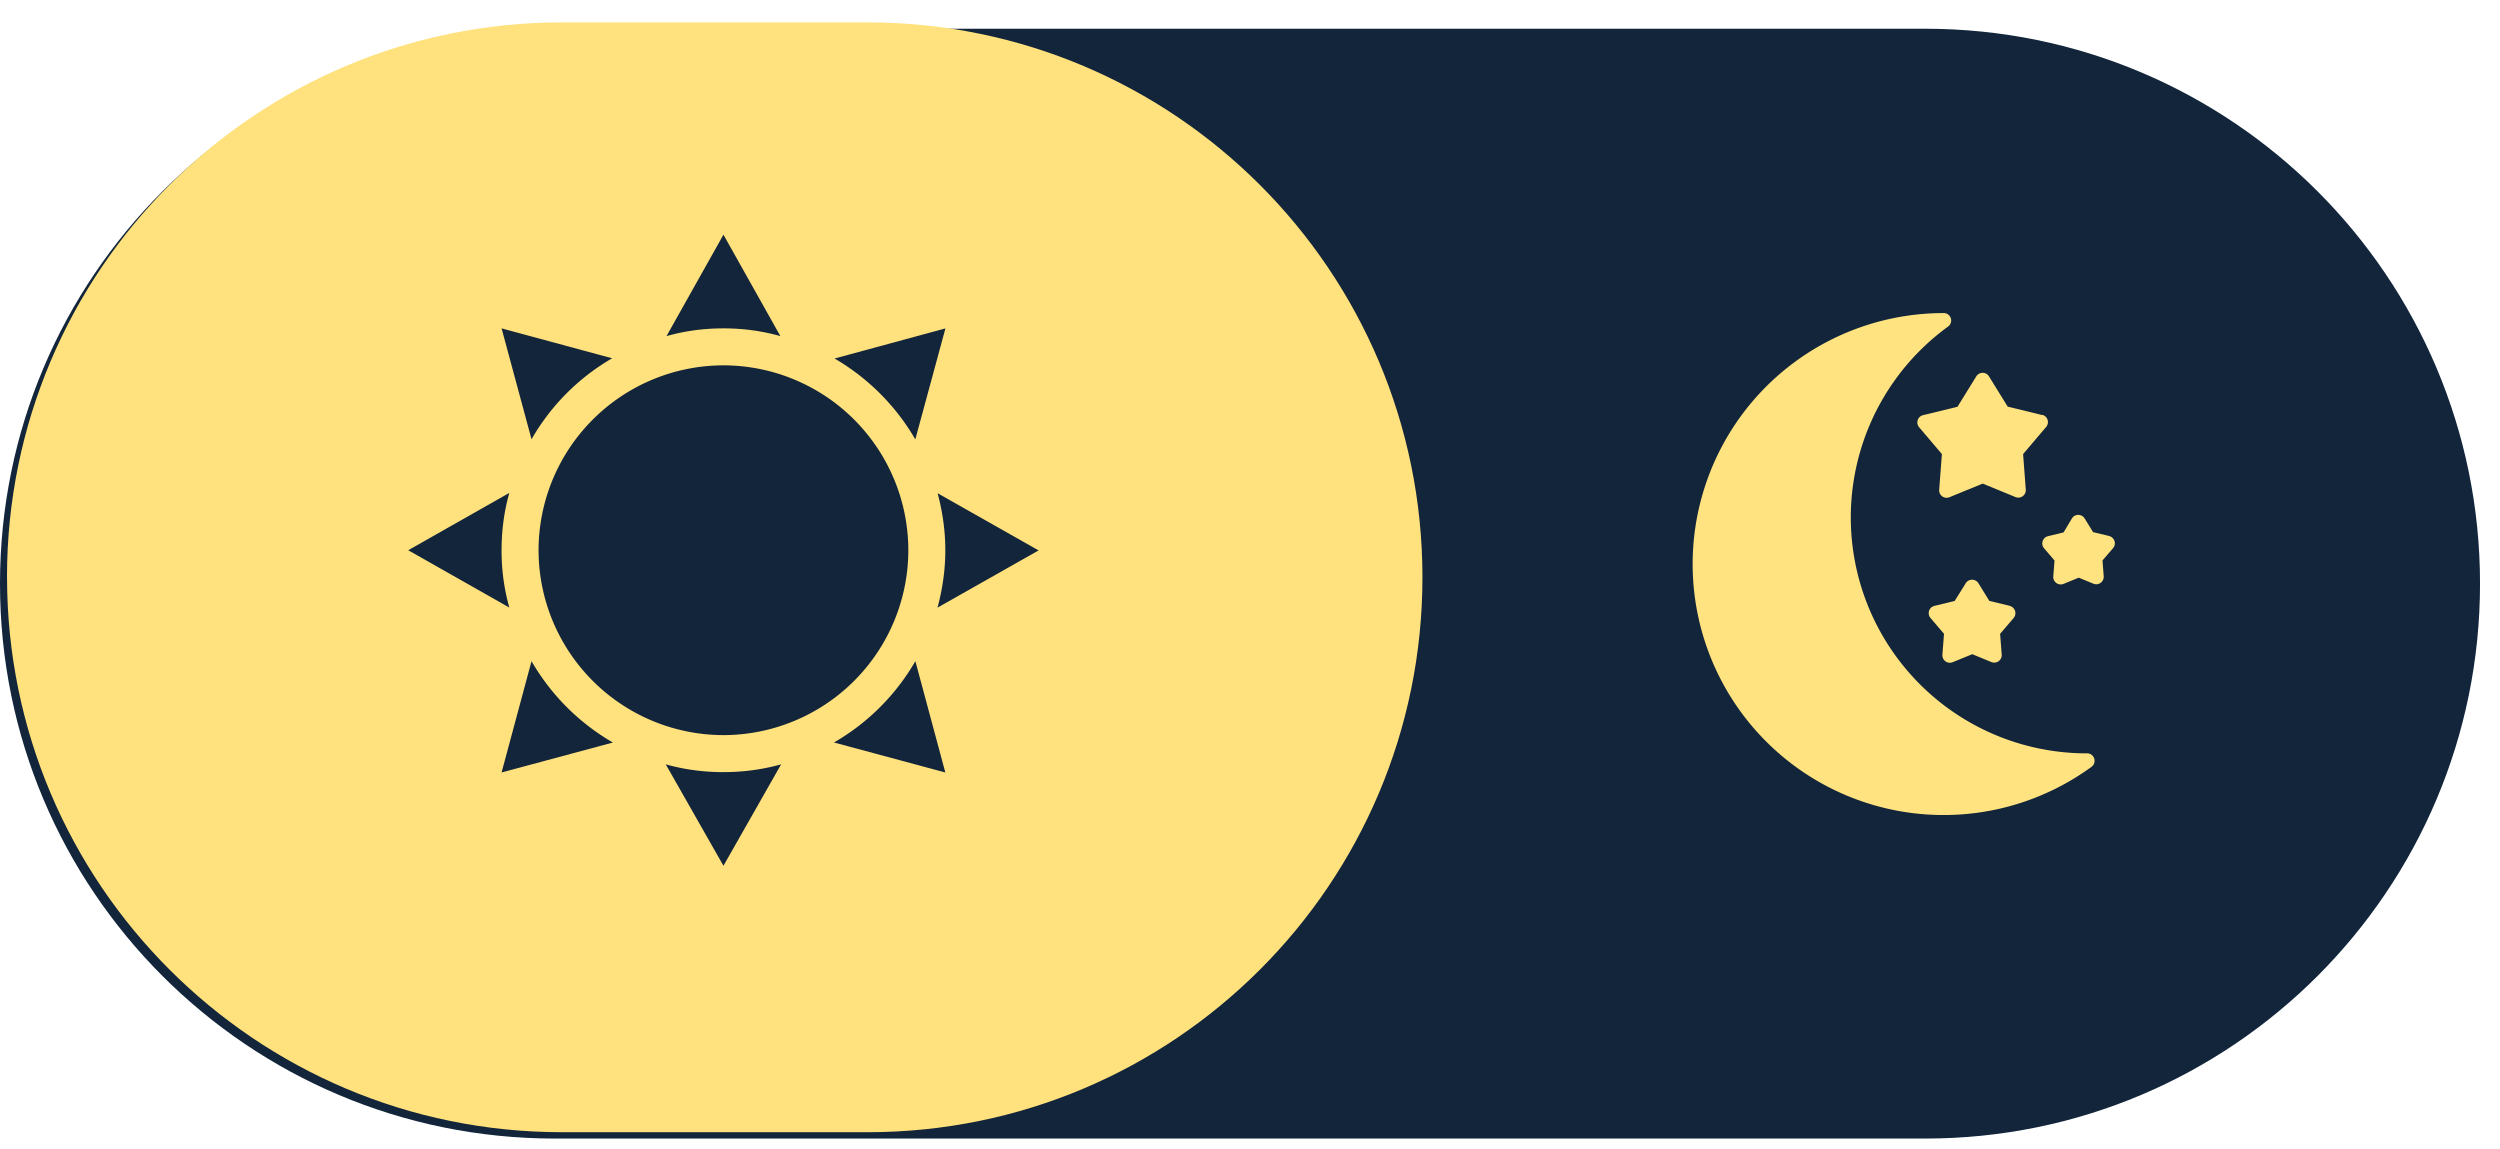 <svg width="87" height="40" fill="none" xmlns="http://www.w3.org/2000/svg"><path d="M0 20.311C0 9.646 8.646 1 19.311 1h47.683c10.665 0 19.311 8.646 19.311 19.311 0 10.666-8.646 19.311-19.311 19.311H19.31C8.646 39.622 0 30.977 0 20.312z" fill="#12253B"/><path d="M.243 20.088C.243 9.424 8.89.779 19.554.779H30.19c10.665 0 19.311 8.645 19.311 19.31 0 10.666-8.646 19.312-19.311 19.312H19.554C8.89 39.4.245 30.754.245 20.089z" fill="#FFE27D"/><path d="M72.847 26.33a.26.26 0 00-.188-.113h-.035a8.21 8.21 0 01-4.84-14.846.26.26 0 00-.147-.477l.001.001a8.734 8.734 0 105.138 15.797.26.26 0 00.071-.361z" fill="#FFE380"/><path d="M70.044 21.14a.261.261 0 00-.108-.055l-.002-.004-.705-.169-.378-.613a.26.26 0 00-.445 0l-.382.613-.694.17a.26.26 0 00-.148.425l.47.55-.056.723a.26.26 0 00.367.26l.672-.274.657.27a.26.26 0 00.367-.256l-.055-.723.47-.55a.26.26 0 00-.03-.367zm1.132-6.65a.261.261 0 00-.108-.055l.004.01-1.204-.294-.65-1.051a.26.26 0 00-.445 0l-.652 1.055-1.192.291a.26.26 0 00-.153.411l.802.945-.094 1.237a.26.26 0 00.368.26l1.146-.47 1.132.465a.26.26 0 00.367-.255l-.093-1.237.802-.945a.26.26 0 00-.03-.367zm2.328 4.218a.261.261 0 00-.108-.054l-.007-.004-.55-.132-.292-.474a.26.26 0 00-.446 0l-.288.483-.532.13a.26.26 0 00-.15.42l.366.428-.042.55a.26.26 0 00.367.26l.518-.212.502.206a.26.26 0 00.367-.256l-.042-.55.367-.427a.26.26 0 00-.03-.368z" fill="#FFE380"/><path d="M25.176 12.714a6.442 6.442 0 00-6.434 6.434 6.442 6.442 0 006.434 6.434 6.442 6.442 0 006.434-6.434 6.442 6.442 0 00-6.434-6.434zm6.679 10.295a7.758 7.758 0 01-2.832 2.83l3.874 1.043-1.042-3.873zM25.176 8.167l-1.982 3.53c.63-.18 1.3-.27 1.982-.27.682 0 1.35.09 1.981.27l-1.981-3.53zm-7.721 3.26l1.042 3.86a7.654 7.654 0 012.805-2.818l-3.847-1.042zm.27 5.726l-3.518 1.995 3.518 1.995a7.25 7.25 0 01-.27-1.995c0-.695.09-1.364.27-1.995zm.772 5.856l-1.042 3.873 3.873-1.042a7.759 7.759 0 01-2.831-2.831zm6.679 3.861c-.695 0-1.364-.09-2.008-.271l2.008 3.53 2.007-3.53a7.41 7.41 0 01-2.007.27zm3.867-14.394a7.767 7.767 0 012.81 2.814l1.048-3.861-3.858 1.047zm7.101 6.678l-3.515-1.99c.169.634.268 1.297.268 1.984 0 .692-.1 1.36-.272 1.998l3.52-1.992z" fill="#12253B"/></svg>